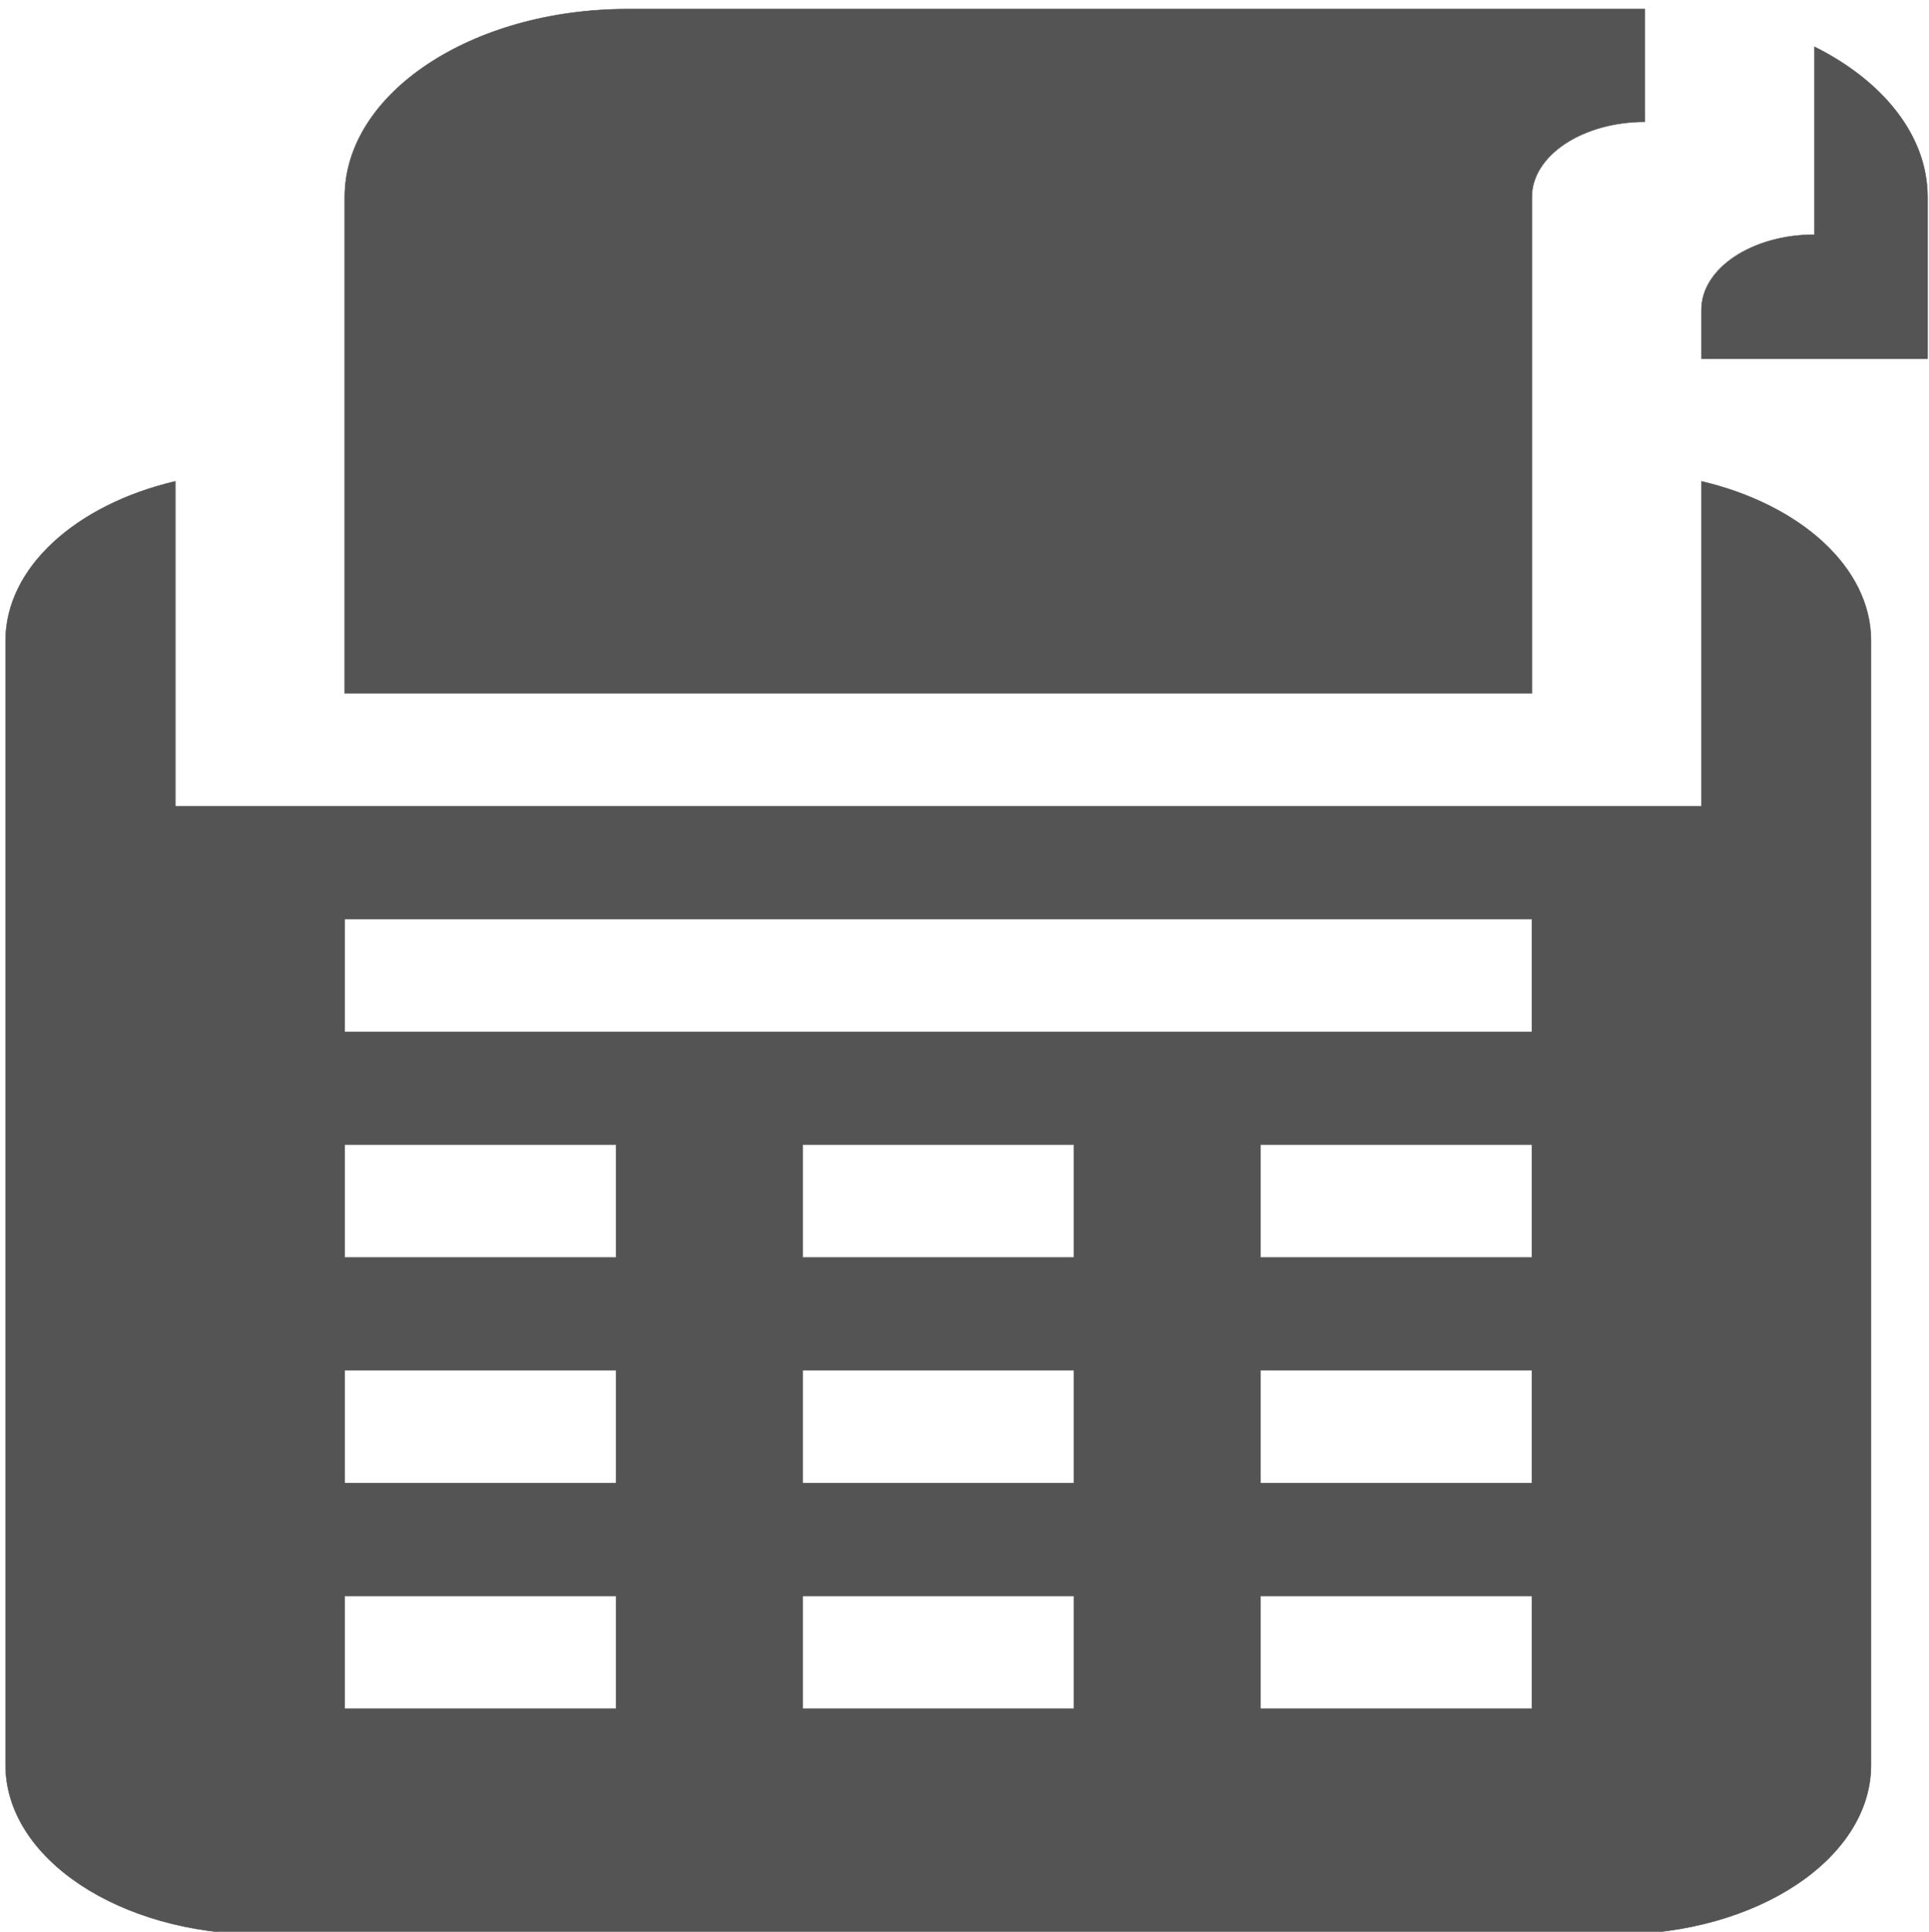 <?xml version="1.0" encoding="utf-8"?>
<!-- Generator: Adobe Illustrator 16.0.3, SVG Export Plug-In . SVG Version: 6.00 Build 0)  -->
<!DOCTYPE svg PUBLIC "-//W3C//DTD SVG 1.1//EN" "http://www.w3.org/Graphics/SVG/1.1/DTD/svg11.dtd">
<svg version="1.1" id="Capa_1" xmlns="http://www.w3.org/2000/svg" xmlns:xlink="http://www.w3.org/1999/xlink" x="0px" y="0px"
	 width="1078.387px" height="1080px" viewBox="0 0 1078.387 1080" enable-background="new 0 0 1078.387 1080" xml:space="preserve">
<path fill="#545454" d="M856.362,110.157c0-23.235,28.358-42.046,63.201-42.046V5.07H350.814
	c-87.154,0-158.092,47.135-158.092,105.087v277.472h663.64V110.157z"/>
<path fill="none" stroke="#545454" stroke-width="0.25" stroke-miterlimit="10" d="M856.362,110.157
	c0-23.235,28.358-42.046,63.201-42.046V5.07H350.814c-87.154,0-158.092,47.135-158.092,105.087v277.472h663.64V110.157z"/>
<path fill="#545454" d="M1014.372,26.149V131.18c-34.928,0-63.207,18.865-63.207,42.044v27.357h126.41v-90.425
	C1077.575,75.829,1052.709,45.29,1014.372,26.149"/>
<path fill="none" stroke="#545454" stroke-width="0.25" stroke-miterlimit="10" d="M1014.372,26.149V131.18
	c-34.928,0-63.207,18.865-63.207,42.044v27.357h126.41v-90.425C1077.575,75.829,1052.709,45.29,1014.372,26.149z"/>
<path fill="#545454" d="M951.165,269.072v181.682H98V269.072C42.779,282.045,3.11,317.121,3.11,358.225v628.553
	c0,52.169,63.866,94.602,142.208,94.602h758.448c78.422,0,142.207-42.433,142.207-94.602V358.225
	C1045.974,317.121,1006.305,282.045,951.165,269.072 M344.411,955.271H192.723v-63.04h151.688V955.271z M344.411,829.135H192.723
	v-63.068h151.688V829.135z M344.411,703.025H192.723v-63.068h151.688V703.025z M600.386,955.271H448.698v-63.04h151.688V955.271z
	 M600.386,829.135H448.698v-63.068h151.688V829.135z M600.386,703.025H448.698v-63.068h151.688V703.025z M856.362,955.271H704.671
	v-63.04h151.691V955.271z M856.362,829.135H704.671v-63.068h151.691V829.135z M856.362,703.025H704.671v-63.068h151.691V703.025z
	 M856.362,576.861h-663.64v-63.067h663.64V576.861z"/>
<path fill="none" stroke="#545454" stroke-width="0.25" stroke-miterlimit="10" d="M951.165,269.072v181.682H98V269.072
	C42.779,282.045,3.11,317.121,3.11,358.225v628.553c0,52.169,63.866,94.602,142.208,94.602h758.448
	c78.422,0,142.207-42.433,142.207-94.602V358.225C1045.974,317.121,1006.305,282.045,951.165,269.072z M344.411,955.271H192.723
	v-63.04h151.688V955.271z M344.411,829.135H192.723v-63.068h151.688V829.135z M344.411,703.025H192.723v-63.068h151.688V703.025z
	 M600.386,955.271H448.698v-63.04h151.688V955.271z M600.386,829.135H448.698v-63.068h151.688V829.135z M600.386,703.025H448.698
	v-63.068h151.688V703.025z M856.362,955.271H704.671v-63.04h151.691V955.271z M856.362,829.135H704.671v-63.068h151.691V829.135z
	 M856.362,703.025H704.671v-63.068h151.691V703.025z M856.362,576.861h-663.64v-63.067h663.64V576.861z"/>
</svg>
